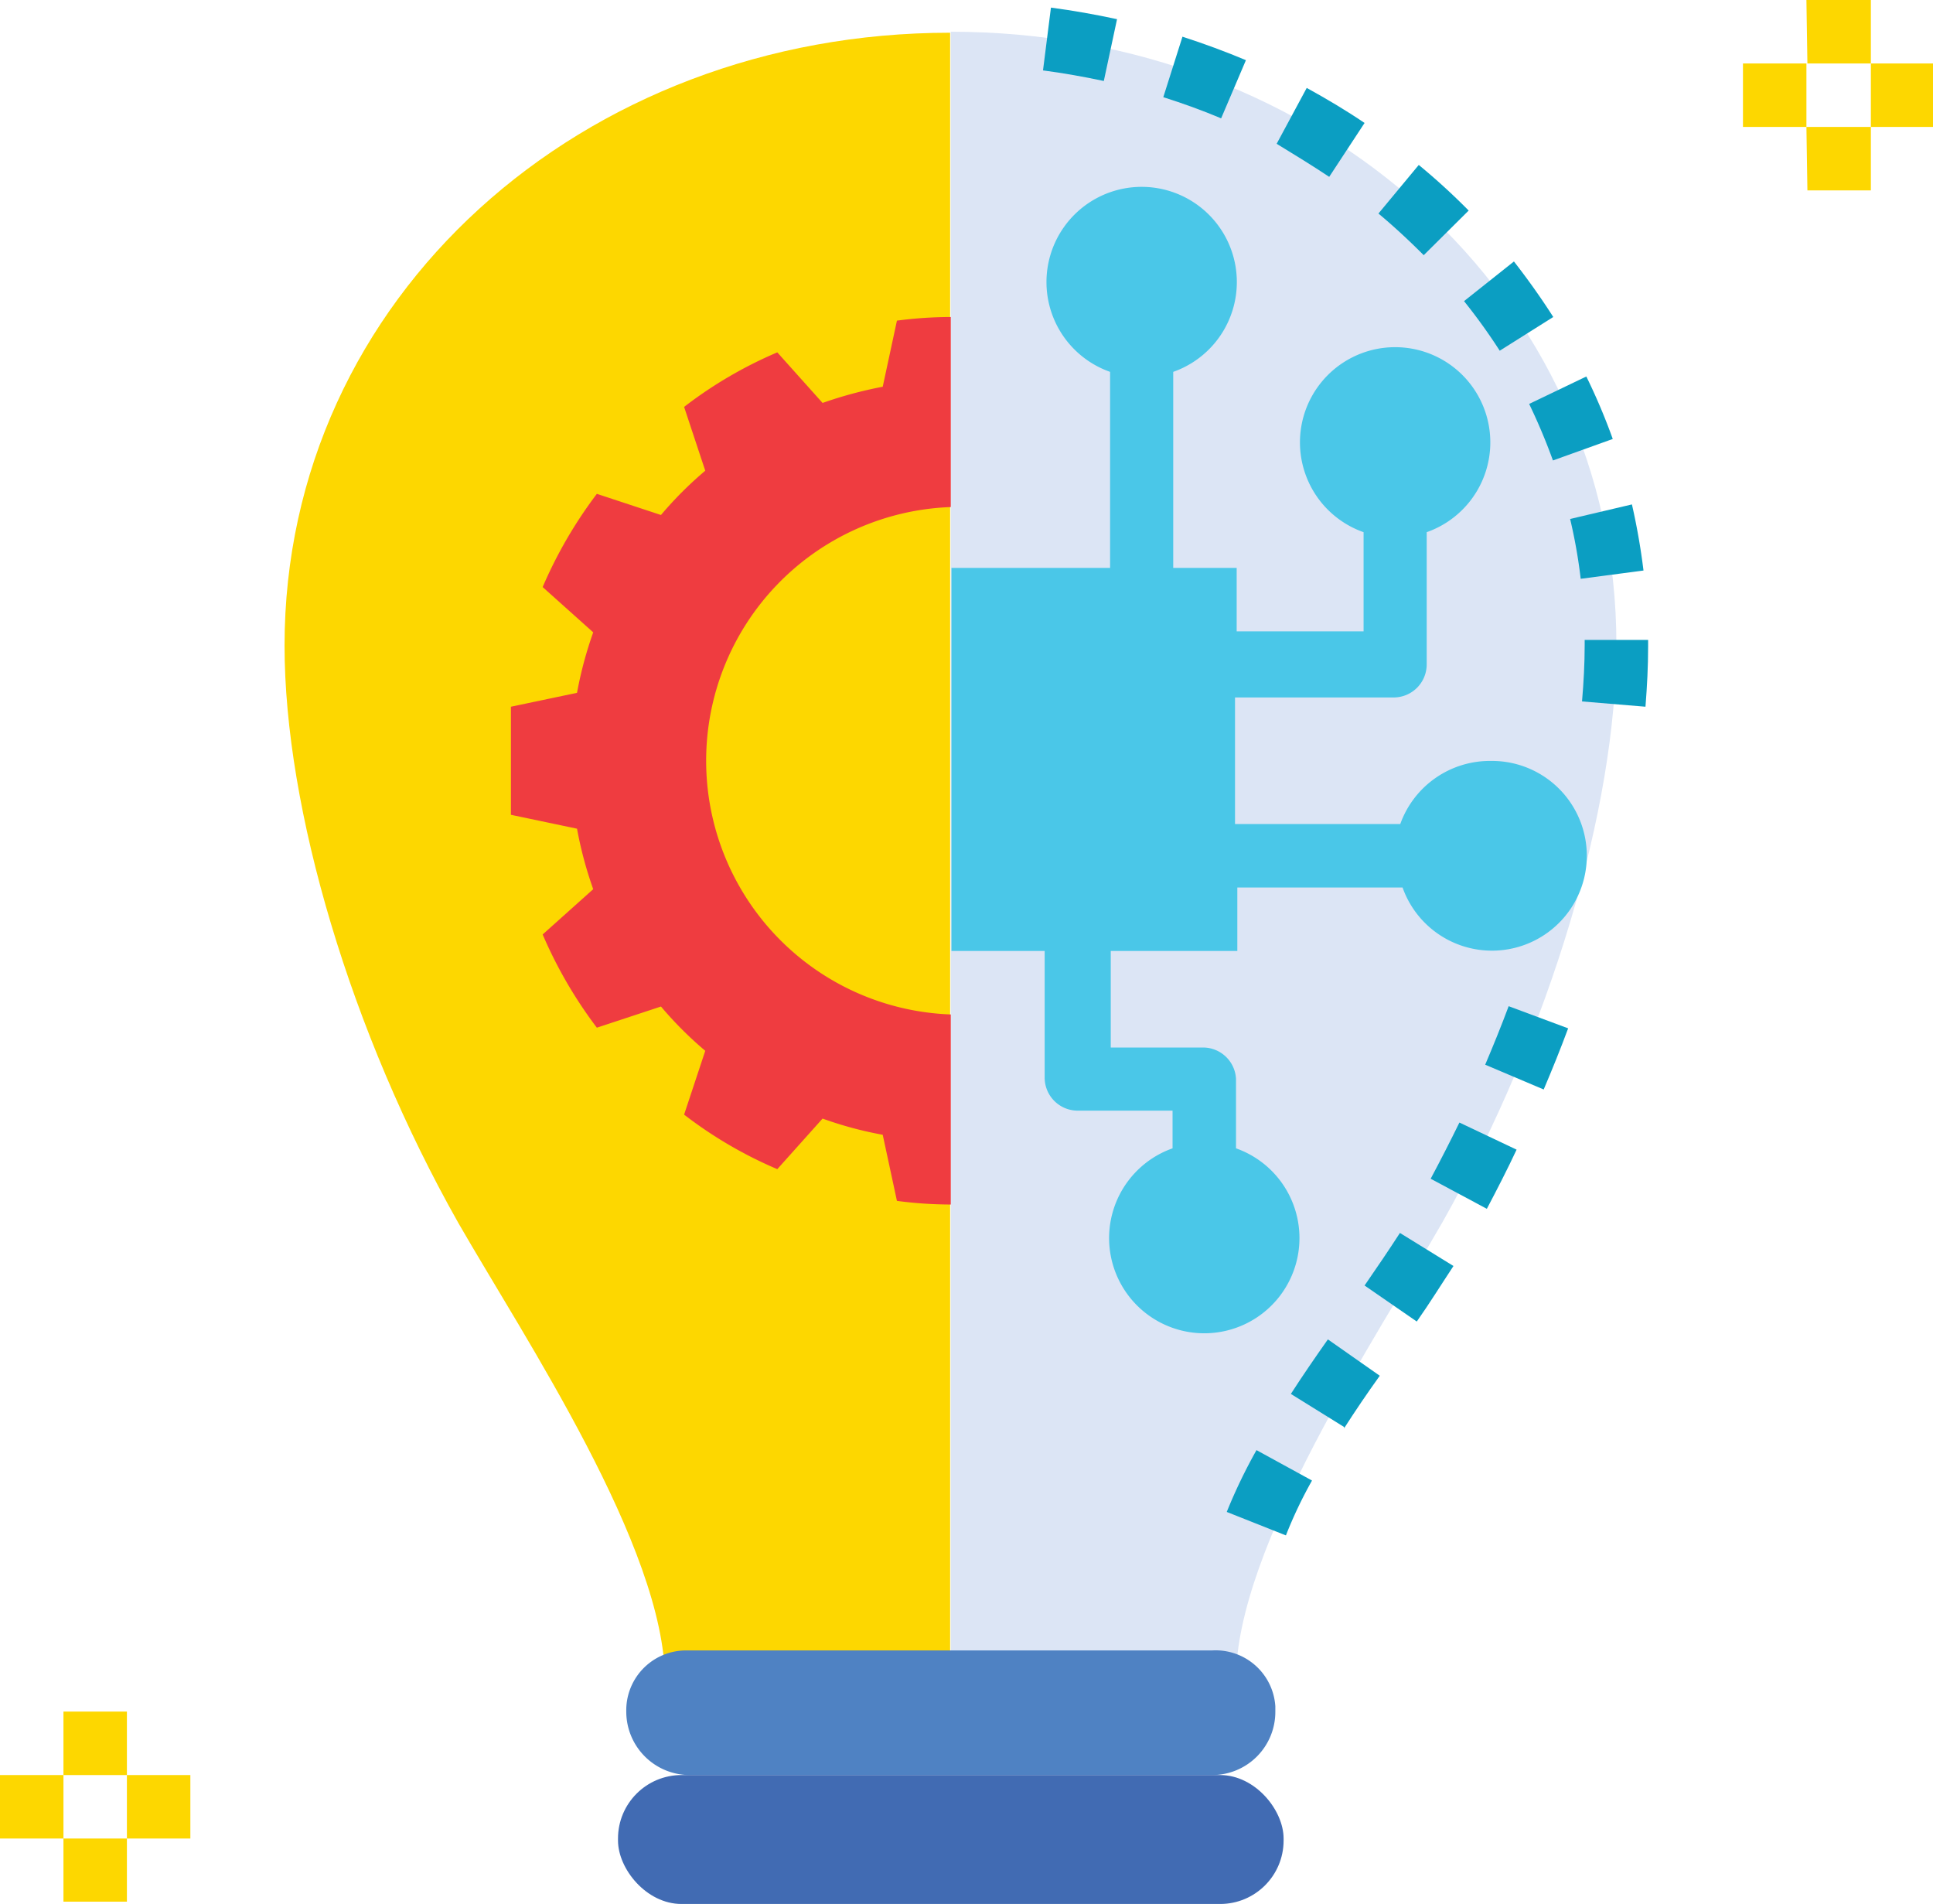 <svg id="Layer_1" data-name="Layer 1" xmlns="http://www.w3.org/2000/svg" xmlns:xlink="http://www.w3.org/1999/xlink" viewBox="0 0 58.49 57.6"><defs><style>.cls-1{fill:none;}.cls-2{clip-path:url(#clip-path);}.cls-3{fill:#dce5f5;}.cls-4{fill:#fdd700;}.cls-5{fill:#0b9ec2;}.cls-6{fill:#4f82c3;}.cls-7{fill:#416bb3;}.cls-8{fill:#ef3c40;}.cls-9{fill:#4ac7e8;}</style><clipPath id="clip-path" transform="translate(-376.39 -633.83)"><rect class="cls-1" x="-0.08" width="595.44" height="841.68"/></clipPath></defs><title>ci4</title><g class="cls-2"><path class="cls-3" d="M425.3,653.33c0,4.94-2,11.69-5.26,17.47-2,3.48-6.25,9.83-6.25,13.82h-8.63V634.79c11.12,0,20.14,8,20.14,18.54Z" transform="translate(-376.39 -633.83)"/><path class="cls-4" d="M385,653.36c0,4.94,2,11.7,5.26,17.47,2,3.48,6.25,9.83,6.25,13.82h8.63V634.82c-11.12,0-20.14,8-20.14,18.54Z" transform="translate(-376.39 -633.83)"/><path class="cls-5" d="M415.3,680.28l-1.79-.71a16.07,16.07,0,0,1,.9-1.87l1.68.92a13.25,13.25,0,0,0-.79,1.66Z" transform="translate(-376.39 -633.83)"/><path class="cls-5" d="M417.06,677l-1.61-1c.36-.56.74-1.11,1.12-1.65l1.57,1.1q-.56.78-1.08,1.59Z" transform="translate(-376.39 -633.83)"/><path class="cls-5" d="M419.26,673.81l-1.58-1.09c.38-.55.74-1.08,1.07-1.59l1.62,1C420,672.69,419.66,673.24,419.26,673.81Z" transform="translate(-376.39 -633.83)"/><path class="cls-5" d="M421.38,670.4l-1.7-.91c.3-.56.59-1.13.87-1.7l1.73.82C422,669.21,421.69,669.81,421.38,670.4Z" transform="translate(-376.39 -633.83)"/><path class="cls-5" d="M423.1,666.79l-1.77-.75c.25-.59.49-1.18.71-1.77l1.8.67C423.61,665.56,423.36,666.18,423.1,666.79Z" transform="translate(-376.39 -633.83)"/><path class="cls-5" d="M426.18,655.21l-1.92-.16c.05-.58.08-1.15.08-1.69v-.17l1.92,0v.19C426.26,654,426.23,654.57,426.18,655.21Z" transform="translate(-376.39 -633.83)"/><path class="cls-5" d="M424.22,651.34a16,16,0,0,0-.32-1.81l1.87-.44a20,20,0,0,1,.35,2Z" transform="translate(-376.39 -633.83)"/><path class="cls-5" d="M423.38,647.76a18.21,18.21,0,0,0-.72-1.71l1.73-.83a18.45,18.45,0,0,1,.8,1.89Z" transform="translate(-376.39 -633.83)"/><path class="cls-5" d="M421.77,644.44a17.82,17.82,0,0,0-1.08-1.5l1.51-1.2c.42.54.82,1.1,1.19,1.68Z" transform="translate(-376.39 -633.83)"/><path class="cls-5" d="M419.47,641.55c-.44-.44-.89-.86-1.37-1.26l1.22-1.47a19.76,19.76,0,0,1,1.51,1.38Z" transform="translate(-376.39 -633.83)"/><path class="cls-5" d="M416.61,639.18c-.51-.34-1.05-.67-1.59-1l.91-1.69c.6.33,1.19.68,1.75,1.06Z" transform="translate(-376.39 -633.83)"/><path class="cls-5" d="M413.34,637.41c-.57-.24-1.15-.45-1.75-.64l.58-1.83c.65.21,1.3.45,1.92.71Z" transform="translate(-376.39 -633.83)"/><path class="cls-5" d="M409.79,636.28c-.61-.13-1.23-.24-1.84-.32l.24-1.9c.68.09,1.35.21,2,.35Z" transform="translate(-376.39 -633.83)"/><path class="cls-6" d="M413.07,687.53H397.26a1.92,1.92,0,0,1-1.92-1.92v-.07a1.81,1.81,0,0,1,1.83-1.78h15.9a1.81,1.81,0,0,1,1.91,1.69v.16A1.91,1.91,0,0,1,413.07,687.53Z" transform="translate(-376.39 -633.83)"/><rect class="cls-7" x="18.7" y="53.7" width="20.14" height="3.9" rx="1.92"/><path class="cls-8" d="M405.16,649.17v-5.75a12.63,12.63,0,0,0-1.63.11l-.43,2a12.52,12.52,0,0,0-1.82.49l-1.37-1.53a12.86,12.86,0,0,0-2.82,1.65l.64,1.93a11.31,11.31,0,0,0-1.34,1.34l-1.94-.64a13.48,13.48,0,0,0-1.64,2.82l1.53,1.37a11.77,11.77,0,0,0-.49,1.83l-2,.42v3.27l2,.42a11.77,11.77,0,0,0,.49,1.83l-1.53,1.37a13.48,13.48,0,0,0,1.64,2.82l1.94-.64a11.31,11.31,0,0,0,1.34,1.34l-.64,1.93a12.86,12.86,0,0,0,2.82,1.65l1.37-1.53a11.37,11.37,0,0,0,1.82.49l.43,2a12.63,12.63,0,0,0,1.63.11v-5.75a7.68,7.68,0,0,1,0-15.35Z" transform="translate(-376.39 -633.83)"/><path class="cls-9" d="M421.46,656.85a2.88,2.88,0,0,0-2.7,1.91h-5v-3.83h4.8a1,1,0,0,0,1-1h0v-4a2.88,2.88,0,1,0-1.91,0v3h-3.84v-1.92h-1.92v-5.93a2.88,2.88,0,1,0-1.91,0v5.93h-4.8V662.6H408v3.83a1,1,0,0,0,1,1h2.87v1.14a2.88,2.88,0,1,0,1.92,0v-2.1a1,1,0,0,0-1-.95H410V662.6h3.83v-1.92h5a2.87,2.87,0,1,0,2.7-3.83Z" transform="translate(-376.39 -633.83)"/><path class="cls-4" d="M378.31,685.61h1.92v1.92h-1.92Z" transform="translate(-376.39 -633.83)"/><path class="cls-4" d="M378.31,689.45h1.92v1.91h-1.92Z" transform="translate(-376.39 -633.83)"/><path class="cls-4" d="M380.23,687.53h1.92v1.92h-1.92Z" transform="translate(-376.39 -633.83)"/><path class="cls-4" d="M376.39,687.53h1.92v1.92h-1.92Z" transform="translate(-376.39 -633.83)"/><path class="cls-4" d="M431.05,633.83H433v1.92h-1.92Z" transform="translate(-376.39 -633.83)"/><path class="cls-4" d="M431.05,637.67H433v1.92h-1.92Z" transform="translate(-376.39 -633.83)"/><path class="cls-4" d="M433,635.75h1.92v1.92H433Z" transform="translate(-376.39 -633.83)"/><path class="cls-4" d="M429.13,635.75h1.92v1.92h-1.92Z" transform="translate(-376.39 -633.83)"/></g></svg>